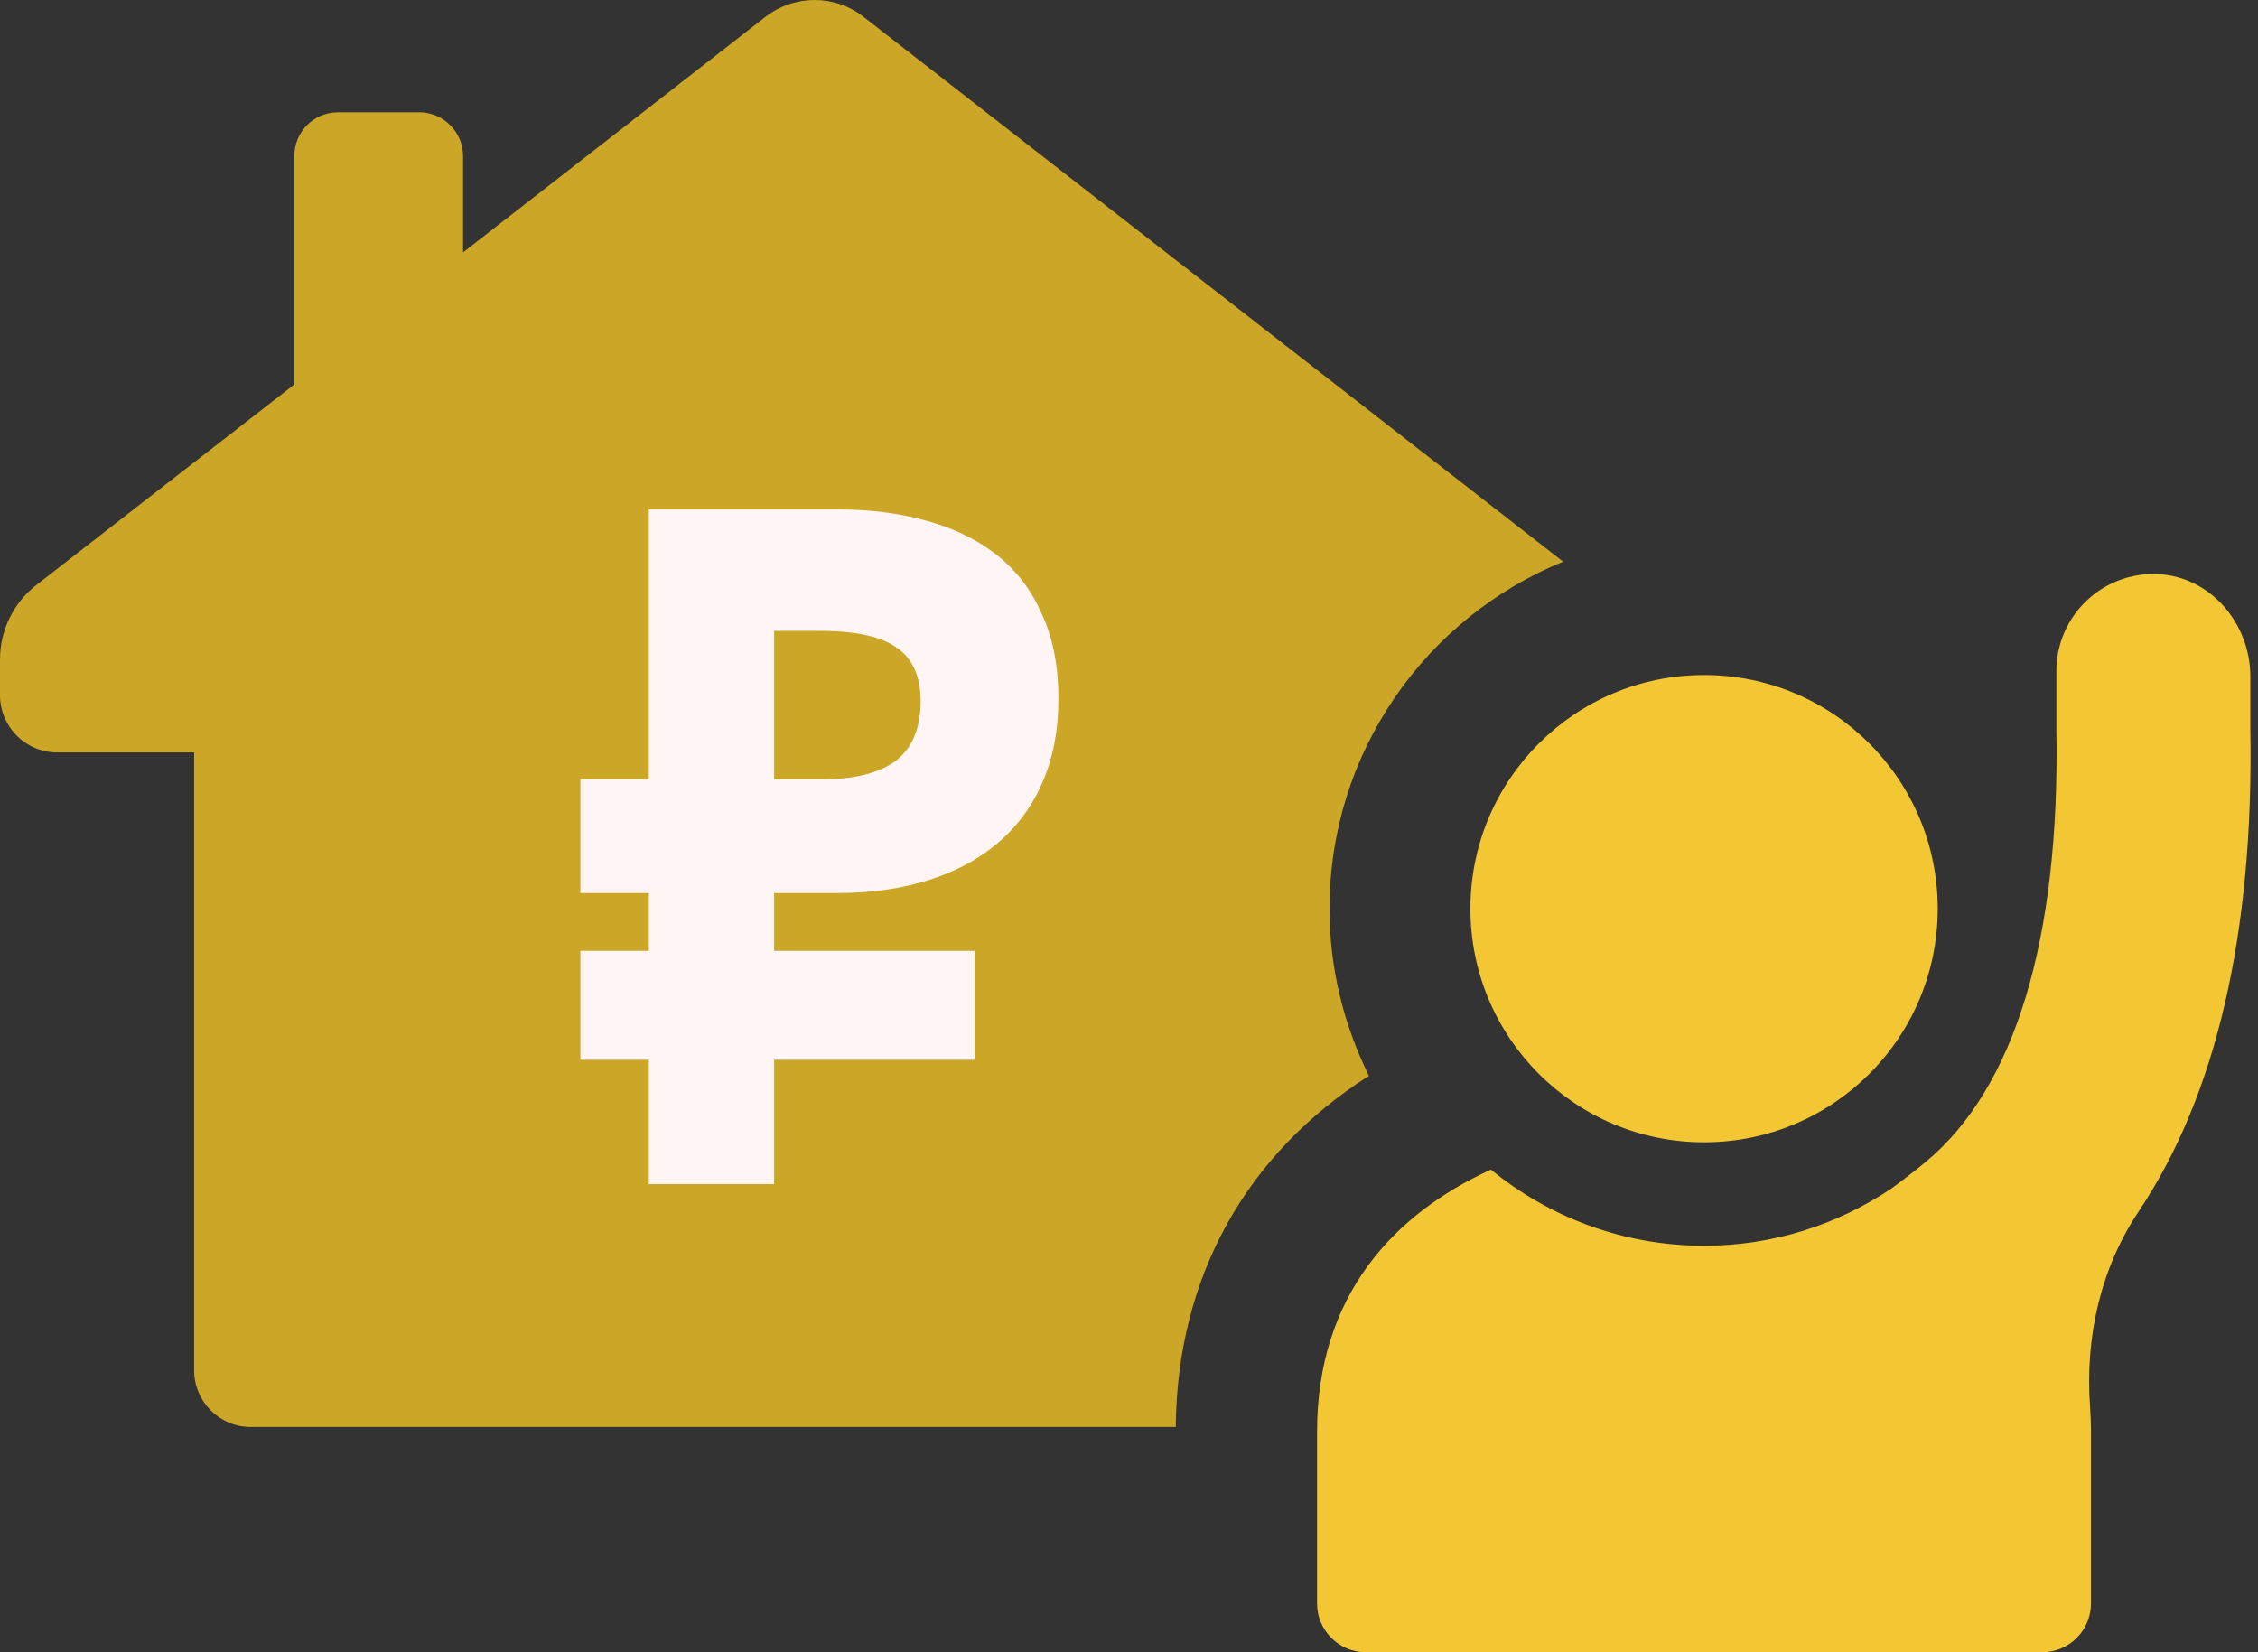 <svg width="164" height="120" viewBox="0 0 164 120" fill="none" xmlns="http://www.w3.org/2000/svg">
<rect x="0" y="0" width="164" height="120" fill="#333333" stroke="none"/>
<path d="M96.563 65.989C96.563 54.622 103.564 44.856 113.533 40.794L62.725 1.228C60.641 -0.409 57.708 -0.409 55.589 1.228L33.633 18.33V11.331C33.633 9.589 32.197 8.157 30.458 8.157H24.552C22.775 8.157 21.378 9.589 21.378 11.331V27.921L2.631 42.497C0.959 43.793 0 45.807 0 47.89V50.486C0 52.771 1.843 54.649 4.164 54.649H14.102V99.542C14.102 101.796 15.945 103.639 18.2 103.639H85.395C85.496 92.748 90.482 83.84 99.427 78.137C97.619 74.482 96.559 70.354 96.559 65.986L96.563 65.989ZM57.16 51.002H61.153C69.45 51.002 76.074 58.137 75.255 66.567C74.642 72.954 69.621 77.799 63.509 79.029V84.698C63.509 85.346 62.997 85.858 62.349 85.858H55.961C55.348 85.858 54.801 85.346 54.801 84.698V79.099C48.518 78.04 43.602 72.853 43.054 66.401C42.985 65.753 43.567 65.171 44.25 65.171H50.668C51.18 65.171 51.693 65.512 51.794 66.059C52.205 68.655 54.456 70.633 57.156 70.633H60.843C63.575 70.633 66.101 68.791 66.543 66.094C67.091 62.68 64.46 59.743 61.15 59.743H57.804C50.397 59.743 43.807 54.35 43.09 46.975C42.34 39.362 47.665 32.806 54.801 31.611V26.047C54.801 25.399 55.348 24.887 55.961 24.887H62.349C62.997 24.887 63.509 25.399 63.509 26.047V31.611C69.826 32.67 74.708 37.892 75.29 44.309C75.325 44.992 74.778 45.574 74.095 45.574H67.677C67.129 45.574 66.652 45.198 66.551 44.685C66.14 42.09 63.889 40.111 61.157 40.111H57.506C54.774 40.111 52.248 41.954 51.801 44.62C51.219 48.034 53.85 51.002 57.164 51.002H57.16Z" fill="#CCA626"/>
<rect x="36" y="22" width="42" height="76" fill="#CCA626"/>
<path d="M42.155 56.6H47.125V37H60.845C63.225 37 65.395 37.28 67.355 37.84C69.362 38.4 71.065 39.24 72.465 40.36C73.865 41.48 74.938 42.903 75.685 44.63C76.478 46.357 76.875 48.387 76.875 50.72C76.875 53.053 76.478 55.107 75.685 56.88C74.938 58.607 73.842 60.077 72.395 61.29C70.995 62.457 69.315 63.343 67.355 63.95C65.395 64.557 63.225 64.86 60.845 64.86H56.225V69.06H70.785V76.97H56.225V86H47.125V76.97H42.155V69.06H47.125V64.86H42.155V56.6ZM56.225 45.82V56.6H59.725C62.058 56.6 63.832 56.157 65.045 55.27C66.258 54.337 66.865 52.89 66.865 50.93C66.865 49.157 66.305 47.873 65.185 47.08C64.065 46.24 62.175 45.82 59.515 45.82H56.225Z" fill="#FFF5F5"/>
<path d="M106.796 65.994C106.796 75.367 114.394 82.964 123.769 82.964C133.145 82.964 140.739 75.367 140.739 65.994C140.739 56.62 133.141 49.027 123.769 49.027C114.398 49.027 106.796 56.624 106.796 65.994Z" fill="#F3C733"/>
<path d="M156.782 41.698C152.719 41.489 149.358 44.717 149.358 48.732V53.058C149.618 68.186 146.343 79.006 139.893 84.364C139.055 85.063 138.205 85.714 137.363 86.327C133.471 88.939 128.795 90.479 123.762 90.479C117.895 90.479 112.505 88.399 108.286 84.946C101.243 88.159 95.659 94.079 95.659 104V116.454C95.659 118.413 97.246 120 99.202 120H148.326C150.285 120 151.869 118.413 151.869 116.454V104C151.869 103.379 151.845 102.774 151.803 102.184C151.438 97.16 152.536 92.17 155.338 87.976C160.973 79.542 163.697 67.794 163.444 52.942V49.132C163.444 45.318 160.588 41.904 156.782 41.702V41.698Z" fill="#F3C733"/>
</svg>
